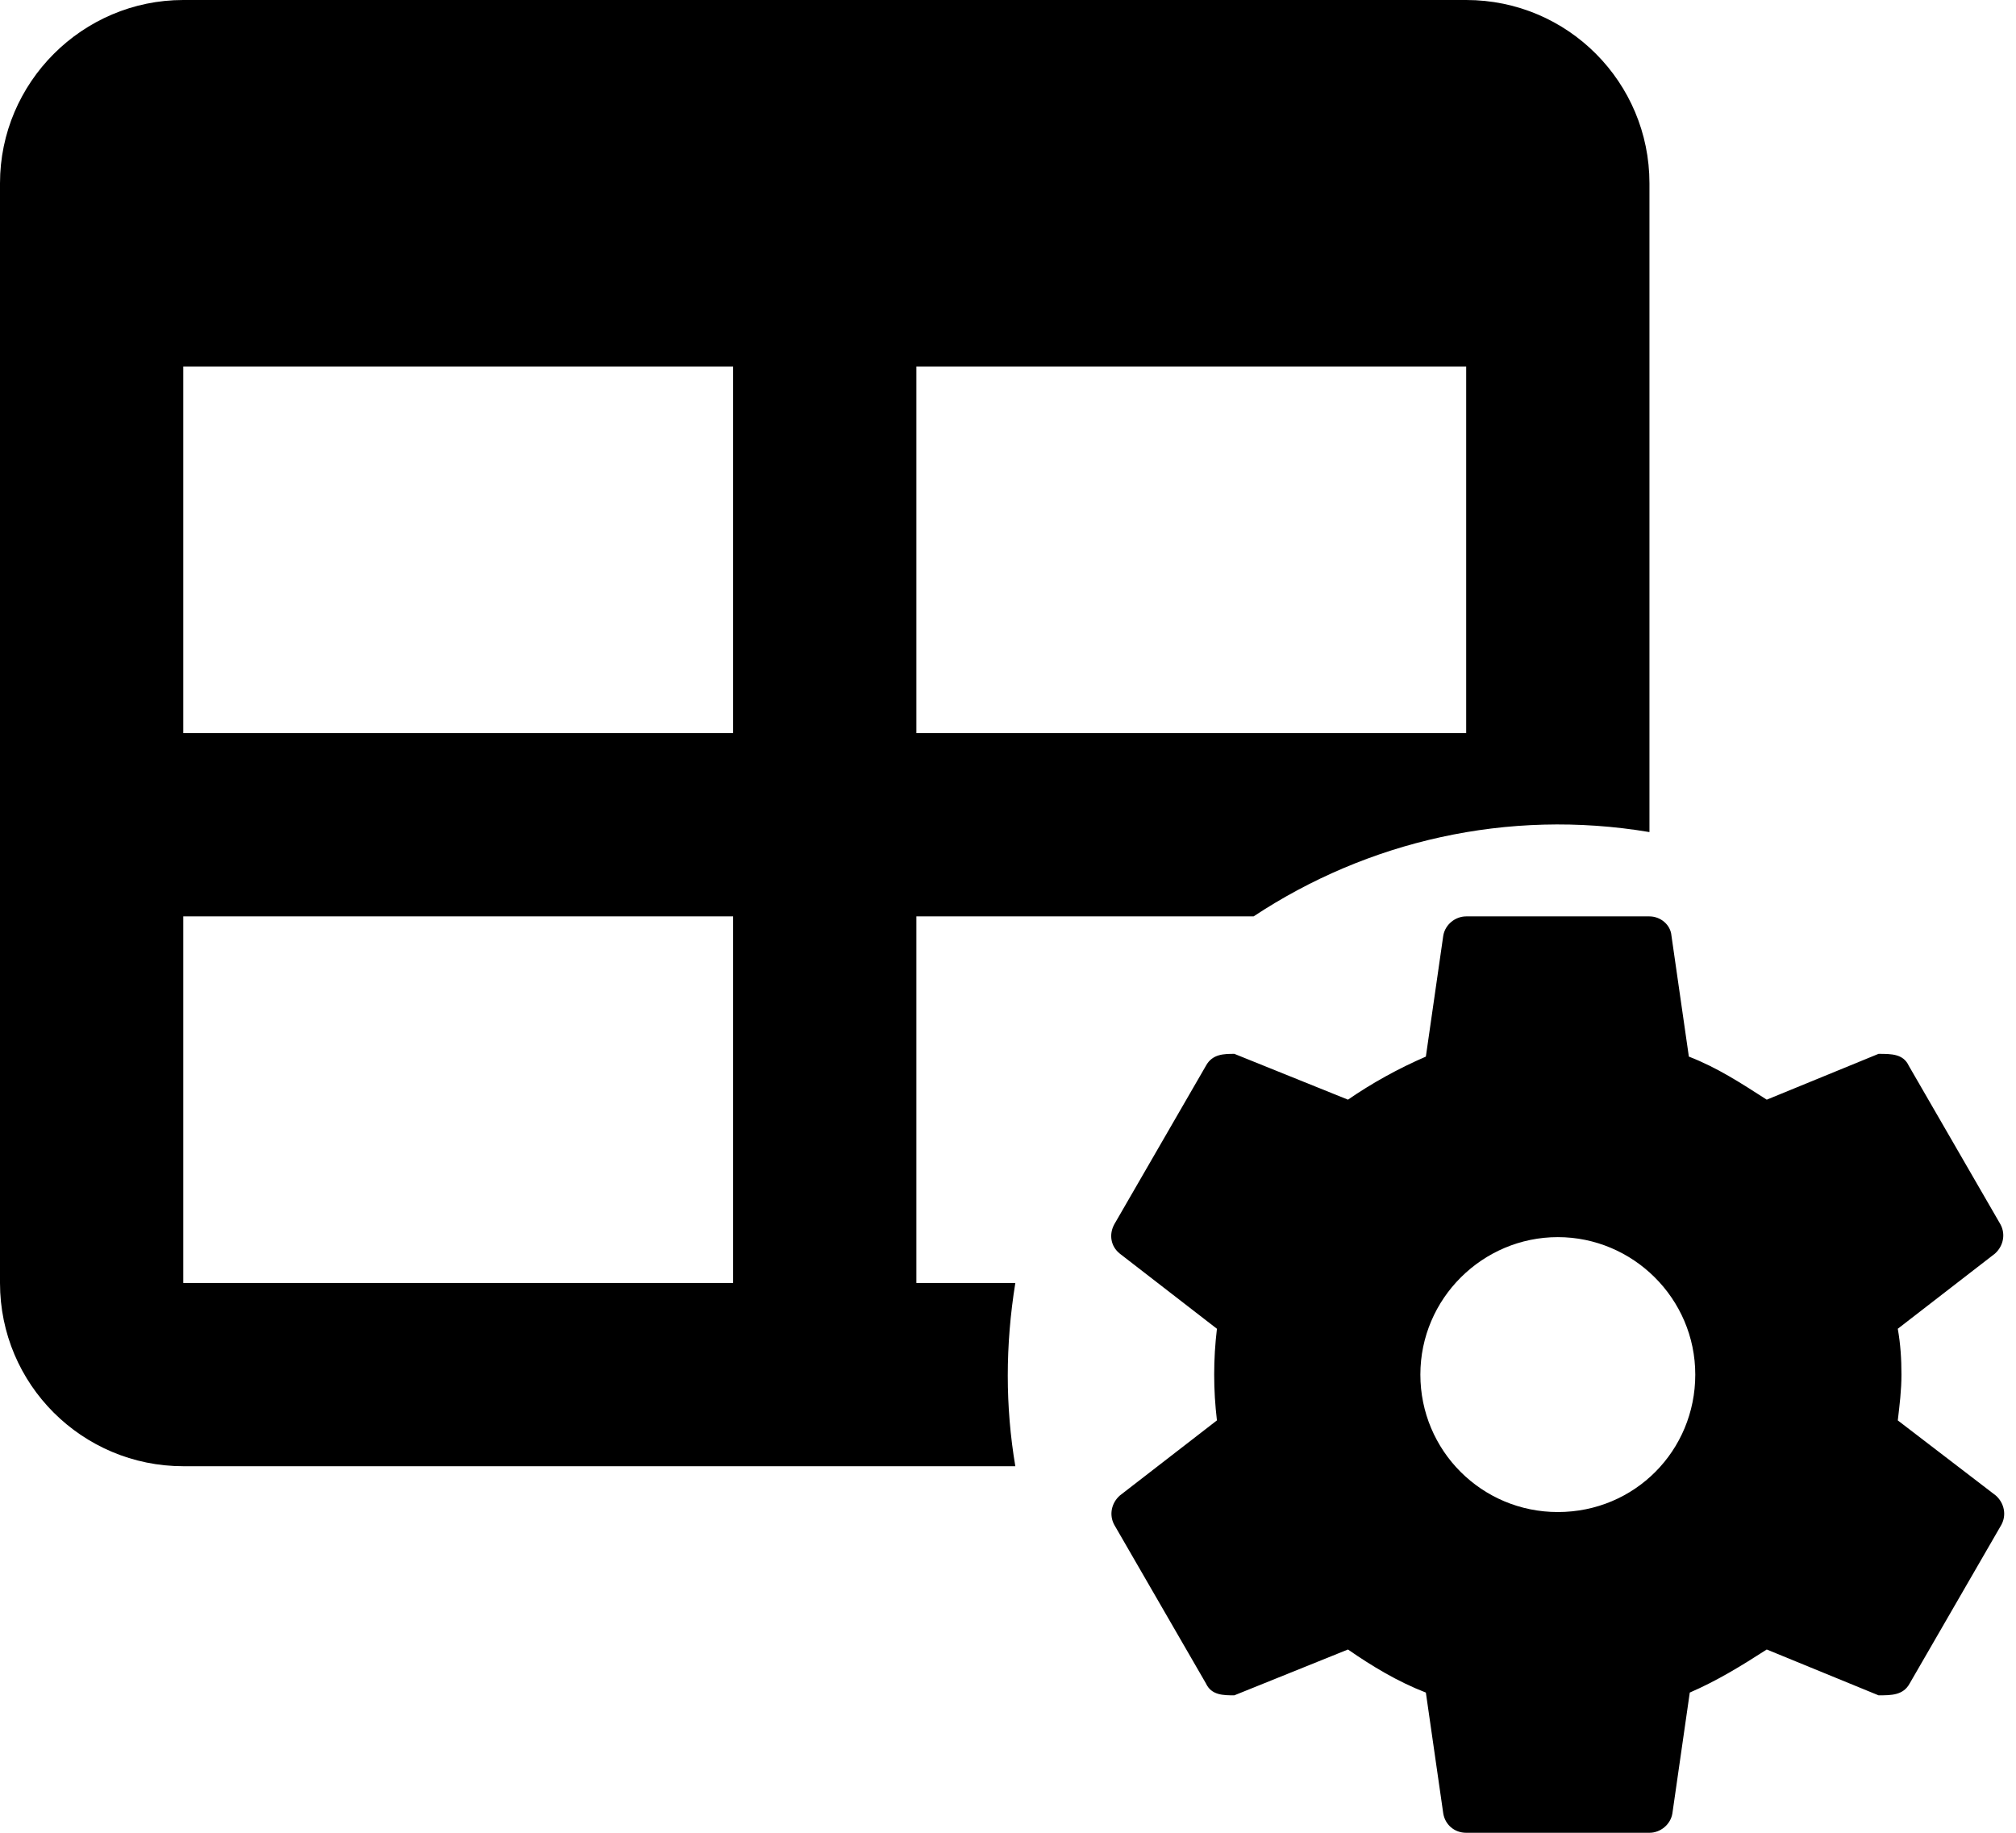 <svg width="22" height="20" viewBox="0 0 22 20" fill="none" xmlns="http://www.w3.org/2000/svg">
<path d="M2 0H16C17.11 0 18 0.9 18 2V9.08C16.45 8.82 14.92 9.18 13.68 10H10V14H11.08C10.97 14.68 10.97 15.35 11.08 16H2C0.9 16 0 15.11 0 14V2C0 0.9 0.9 0 2 0ZM2 4V8H8V4H2ZM10 4V8H16V4H10ZM2 10V14H8V10H2ZM21.78 16.32L20.71 15.5C20.73 15.33 20.75 15.17 20.75 15C20.75 14.83 20.74 14.67 20.71 14.5L21.77 13.68C21.86 13.6 21.89 13.47 21.83 13.36L20.83 11.63C20.77 11.5 20.64 11.5 20.5 11.5L19.28 12C19 11.82 18.74 11.65 18.43 11.53L18.24 10.21C18.23 10.09 18.12 10 18 10H16C15.88 10 15.77 10.09 15.75 10.21L15.56 11.53C15.26 11.66 14.97 11.82 14.71 12L13.47 11.5C13.36 11.5 13.23 11.5 13.16 11.63L12.16 13.36C12.1 13.47 12.12 13.6 12.22 13.68L13.28 14.5C13.26 14.67 13.25 14.83 13.25 15C13.25 15.17 13.26 15.33 13.28 15.5L12.22 16.32C12.13 16.4 12.1 16.53 12.16 16.64L13.16 18.37C13.22 18.5 13.35 18.5 13.47 18.5L14.71 18C14.97 18.18 15.25 18.35 15.56 18.47L15.75 19.79C15.77 19.91 15.87 20 16 20H18C18.12 20 18.23 19.91 18.25 19.79L18.44 18.47C18.74 18.34 19 18.18 19.28 18L20.5 18.5C20.64 18.5 20.77 18.5 20.84 18.37L21.84 16.64C21.9 16.53 21.87 16.4 21.78 16.32ZM17 16.5C16.17 16.5 15.5 15.83 15.5 15C15.5 14.17 16.18 13.5 17 13.5C17.82 13.5 18.5 14.17 18.5 15C18.5 15.83 17.84 16.5 17 16.5Z" fill="black"/>
</svg>